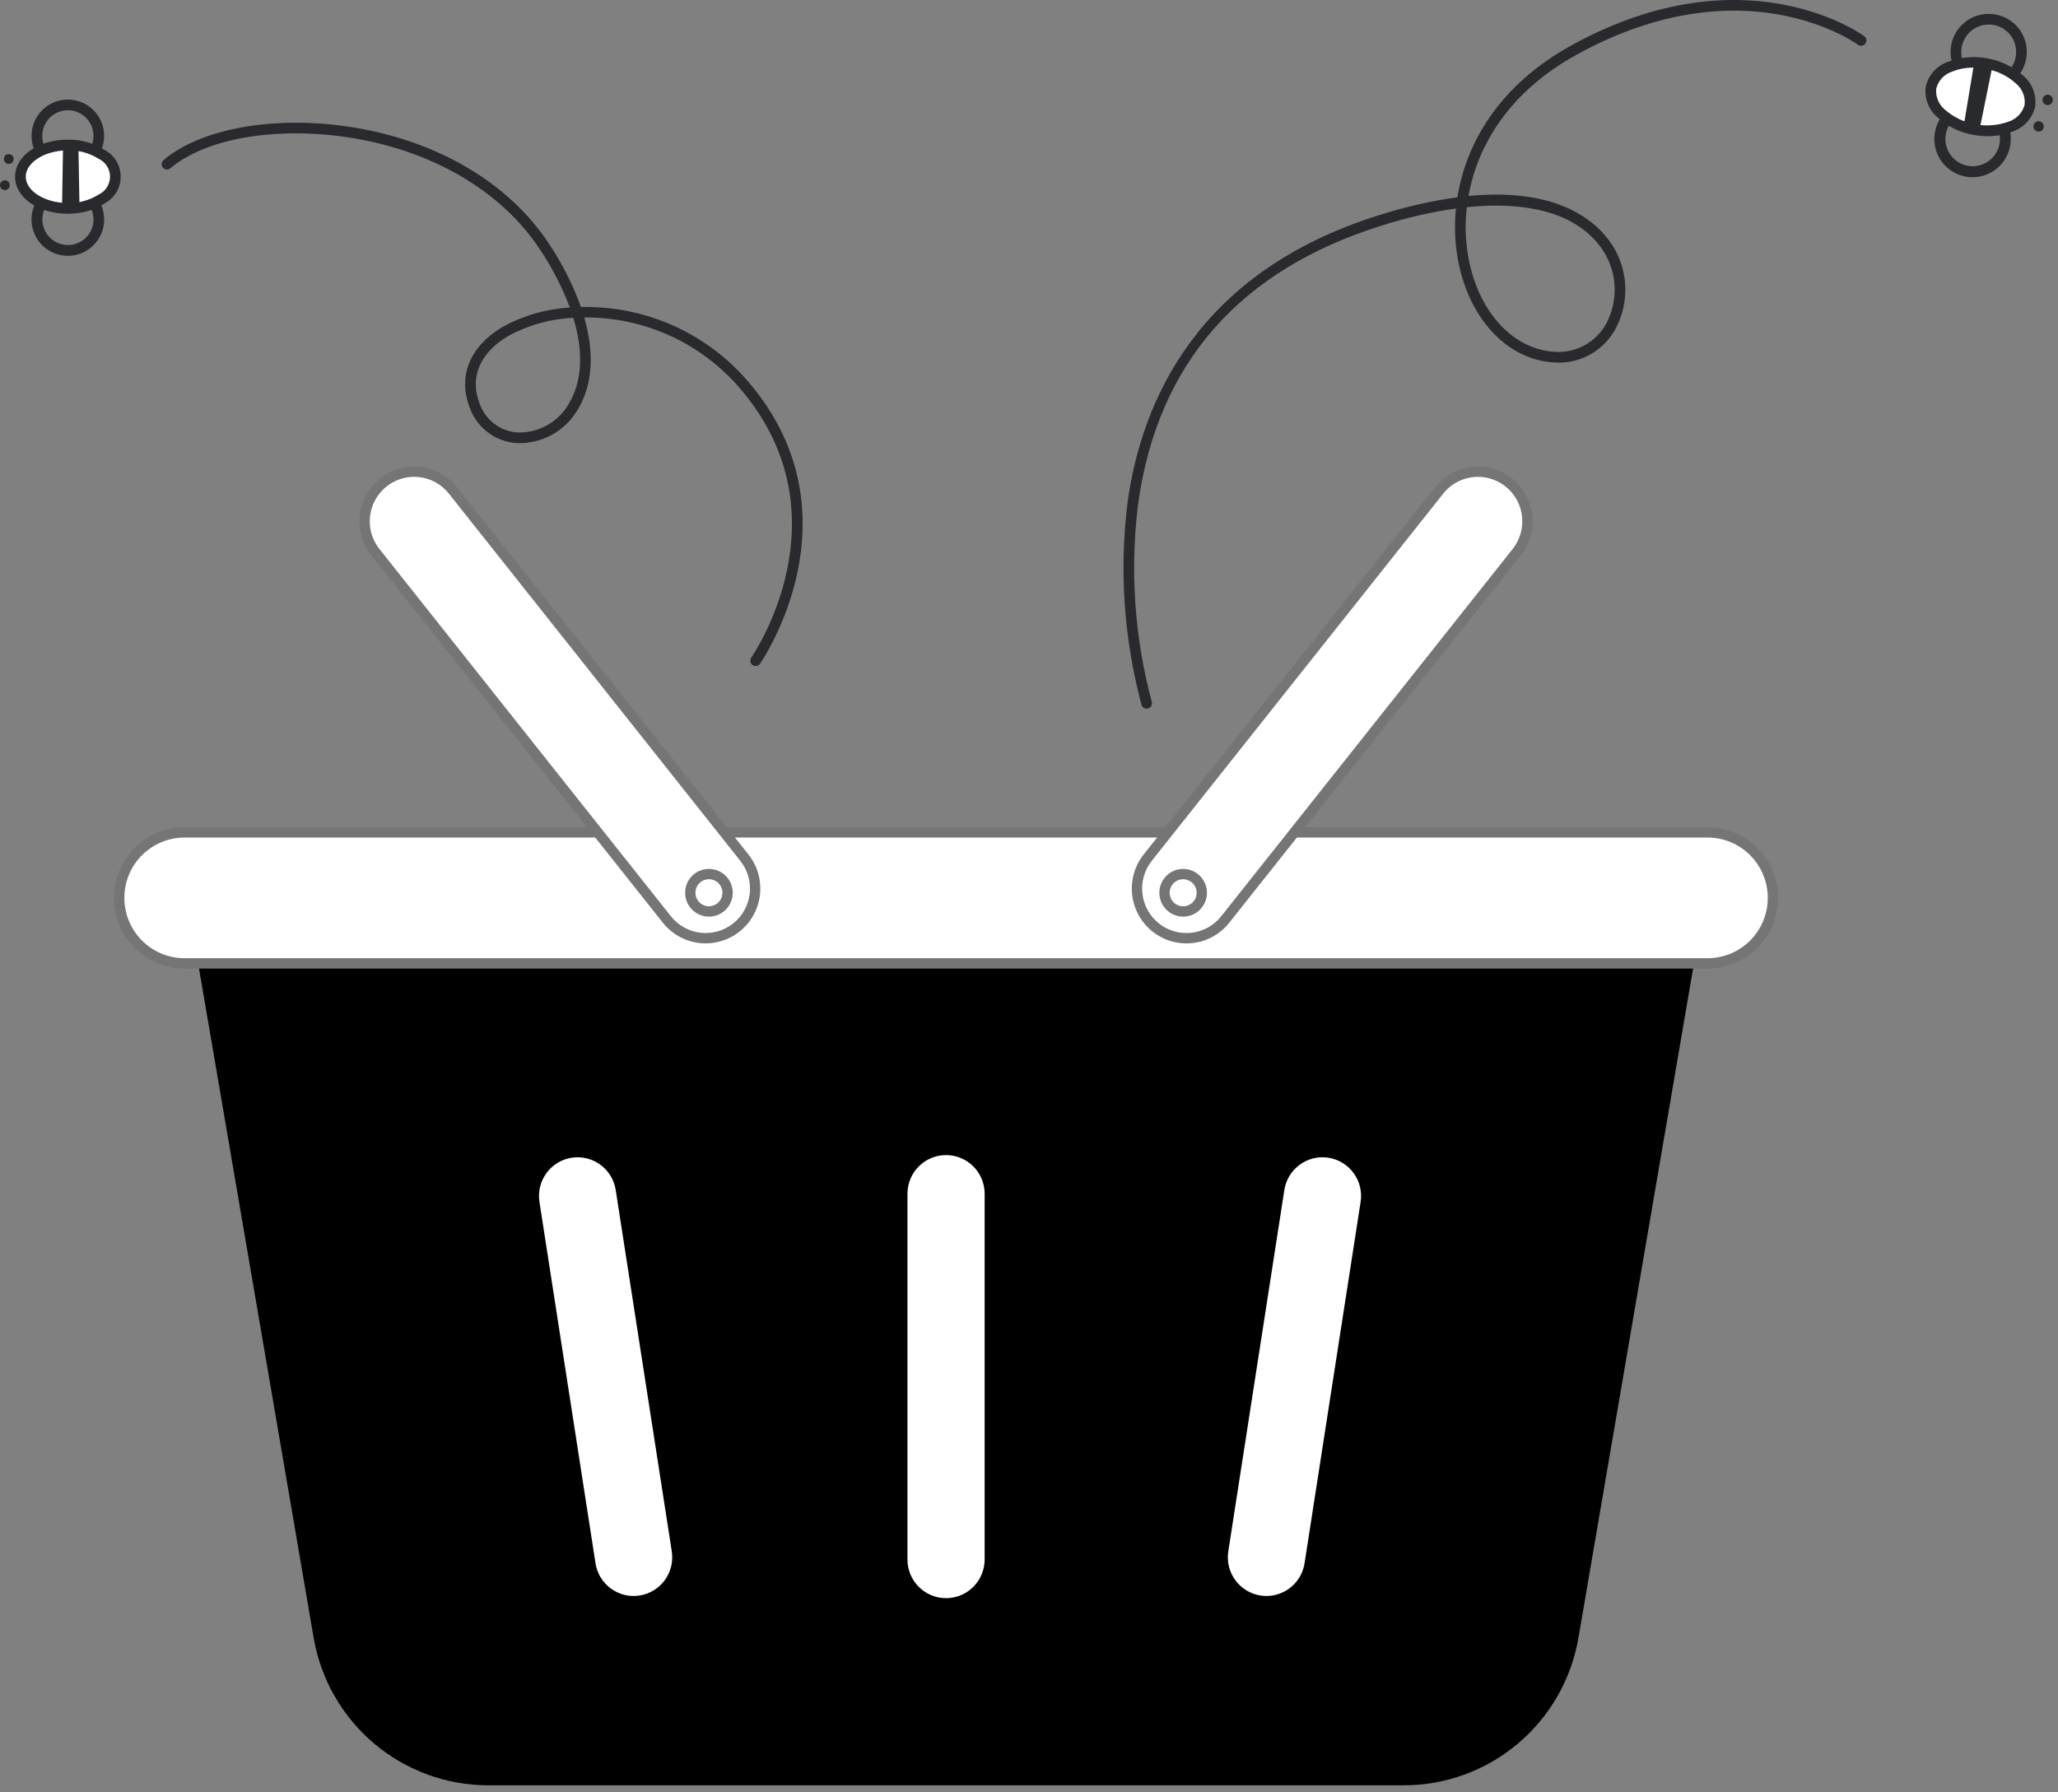 <svg width="186" height="162" viewBox="0 0 186 162" fill="none" xmlns="http://www.w3.org/2000/svg">
    <rect x="0" y="0" width="186" height="162" fill="#808080" stroke="none"/>
    <path d="M126.876 161.363H44.13C40.353 161.363 36.697 160.025 33.809 157.584C30.92 155.144 28.986 151.759 28.347 148.027L16.976 81.637H154.03L142.659 148.027C142.02 151.759 140.086 155.144 137.197 157.584C134.309 160.025 130.653 161.363 126.876 161.363Z" fill="black"/>
    <path d="M154.327 75.233H16.679C13.417 75.233 10.772 77.884 10.772 81.154C10.772 84.425 13.417 87.076 16.679 87.076H154.327C157.589 87.076 160.234 84.425 160.234 81.154C160.234 77.884 157.589 75.233 154.327 75.233Z" fill="white"/>
    <path d="M154.328 87.543H16.679C14.989 87.543 13.368 86.87 12.173 85.672C10.978 84.474 10.306 82.849 10.306 81.155C10.306 79.461 10.978 77.836 12.173 76.638C13.368 75.44 14.989 74.767 16.679 74.767H154.328C156.018 74.767 157.639 75.44 158.835 76.638C160.03 77.836 160.701 79.461 160.701 81.155C160.701 82.849 160.03 84.474 158.835 85.672C157.639 86.87 156.018 87.543 154.328 87.543V87.543ZM16.681 75.701C15.238 75.701 13.854 76.276 12.833 77.299C11.813 78.322 11.239 79.709 11.239 81.155C11.239 82.602 11.813 83.989 12.833 85.012C13.854 86.034 15.238 86.609 16.681 86.609H154.328C155.771 86.609 157.155 86.034 158.176 85.012C159.196 83.989 159.77 82.602 159.77 81.155C159.77 79.709 159.196 78.322 158.176 77.299C157.155 76.276 155.771 75.701 154.328 75.701H16.681Z" fill="#757575"/>
    <path d="M103.73 77.521C102.191 79.46 102.512 82.282 104.446 83.825C106.381 85.367 109.197 85.045 110.736 83.106L137.079 49.91C138.618 47.971 138.297 45.149 136.363 43.607C134.428 42.064 131.612 42.386 130.073 44.325L103.73 77.521Z" fill="white"/>
    <path d="M107.222 85.268C106.107 85.269 105.026 84.889 104.155 84.191V84.191C103.131 83.372 102.472 82.18 102.324 80.875C102.176 79.57 102.55 78.26 103.364 77.231L129.707 44.035C130.111 43.526 130.612 43.101 131.179 42.786C131.747 42.471 132.371 42.27 133.016 42.197C133.661 42.123 134.314 42.178 134.937 42.357C135.561 42.536 136.144 42.837 136.652 43.242C137.16 43.647 137.583 44.148 137.898 44.717C138.212 45.286 138.412 45.911 138.485 46.558C138.559 47.204 138.505 47.859 138.326 48.484C138.147 49.109 137.847 49.693 137.443 50.202L111.1 83.398C110.697 83.908 110.197 84.334 109.629 84.649C109.061 84.965 108.437 85.164 107.791 85.236C107.602 85.257 107.412 85.268 107.222 85.268V85.268ZM104.735 83.46C105.147 83.789 105.62 84.033 106.126 84.178C106.633 84.324 107.163 84.368 107.686 84.308C108.209 84.248 108.716 84.086 109.176 83.83C109.637 83.574 110.043 83.23 110.37 82.816L136.713 49.62C137.041 49.207 137.285 48.733 137.43 48.226C137.575 47.718 137.619 47.187 137.56 46.663C137.5 46.138 137.338 45.631 137.083 45.169C136.828 44.707 136.484 44.3 136.072 43.972C135.66 43.643 135.187 43.399 134.681 43.254C134.175 43.108 133.645 43.064 133.122 43.123C132.598 43.183 132.092 43.346 131.631 43.601C131.171 43.857 130.765 44.202 130.437 44.615L104.093 77.81C103.433 78.645 103.129 79.709 103.249 80.767C103.37 81.826 103.904 82.794 104.735 83.458V83.46Z" fill="#757575"/>
    <path d="M106.932 82.382C107.864 82.382 108.619 81.625 108.619 80.692C108.619 79.758 107.864 79.001 106.932 79.001C106.001 79.001 105.245 79.758 105.245 80.692C105.245 81.625 106.001 82.382 106.932 82.382Z" fill="white"/>
    <path d="M106.937 82.85C106.619 82.85 106.304 82.779 106.016 82.643C105.728 82.507 105.474 82.308 105.271 82.062C105.069 81.816 104.924 81.527 104.846 81.218C104.768 80.908 104.759 80.585 104.821 80.272V80.272C104.9 79.871 105.091 79.502 105.372 79.206C105.653 78.91 106.012 78.7 106.407 78.6C106.802 78.501 107.217 78.516 107.605 78.643C107.992 78.771 108.335 79.006 108.594 79.322C108.853 79.637 109.017 80.019 109.067 80.425C109.118 80.83 109.053 81.241 108.879 81.611C108.706 81.981 108.431 82.293 108.087 82.512C107.744 82.732 107.345 82.849 106.937 82.85V82.85ZM105.735 80.454C105.68 80.731 105.723 81.02 105.856 81.27C105.989 81.519 106.205 81.715 106.466 81.823C106.727 81.932 107.017 81.946 107.288 81.864C107.558 81.781 107.792 81.608 107.949 81.372C108.105 81.136 108.176 80.854 108.148 80.572C108.12 80.29 107.996 80.026 107.796 79.826C107.596 79.626 107.333 79.502 107.052 79.474C106.771 79.446 106.489 79.517 106.254 79.675C105.985 79.855 105.798 80.135 105.735 80.454V80.454Z" fill="#757575"/>
    <path d="M40.934 44.325C39.395 42.386 36.579 42.064 34.644 43.607C32.71 45.149 32.389 47.972 33.928 49.911L60.271 83.106C61.81 85.046 64.626 85.367 66.561 83.825C68.495 82.282 68.816 79.46 67.277 77.521L40.934 44.325Z" fill="white"/>
    <path d="M63.779 85.265C63.035 85.267 62.3 85.1 61.629 84.776C60.959 84.453 60.37 83.981 59.907 83.398L33.563 50.202C32.747 49.174 32.372 47.863 32.52 46.557C32.669 45.252 33.328 44.059 34.354 43.242C35.38 42.424 36.688 42.048 37.99 42.197C39.292 42.345 40.482 43.006 41.298 44.034L67.642 77.231C68.221 77.959 68.583 78.837 68.686 79.763C68.79 80.688 68.631 81.624 68.227 82.463C67.824 83.303 67.193 84.011 66.406 84.506C65.619 85.002 64.709 85.265 63.779 85.265V85.265ZM37.427 43.1C36.673 43.101 35.934 43.314 35.296 43.717C34.657 44.119 34.145 44.693 33.818 45.374C33.491 46.055 33.362 46.815 33.446 47.566C33.529 48.317 33.823 49.029 34.292 49.62L60.636 82.816C61.298 83.649 62.264 84.185 63.32 84.306C64.377 84.426 65.438 84.122 66.27 83.46V83.46C66.683 83.131 67.026 82.724 67.281 82.263C67.537 81.801 67.699 81.294 67.759 80.769C67.818 80.245 67.774 79.714 67.629 79.206C67.484 78.699 67.24 78.225 66.912 77.812L40.569 44.616C40.193 44.142 39.715 43.76 39.171 43.497C38.627 43.235 38.031 43.099 37.427 43.1V43.1Z" fill="#757575"/>
    <path d="M64.074 82.382C65.005 82.382 65.761 81.625 65.761 80.692C65.761 79.758 65.005 79.001 64.074 79.001C63.142 79.001 62.387 79.758 62.387 80.692C62.387 81.625 63.142 82.382 64.074 82.382Z" fill="white"/>
    <path d="M64.069 82.85C63.662 82.849 63.262 82.732 62.918 82.513C62.574 82.294 62.299 81.981 62.125 81.611C61.952 81.242 61.886 80.83 61.937 80.424C61.987 80.019 62.151 79.636 62.41 79.32C62.669 79.005 63.013 78.77 63.4 78.642C63.787 78.514 64.203 78.499 64.598 78.599C64.994 78.698 65.353 78.909 65.634 79.205C65.915 79.501 66.106 79.871 66.185 80.272V80.272C66.247 80.585 66.238 80.908 66.16 81.218C66.082 81.527 65.937 81.816 65.735 82.062C65.532 82.308 65.278 82.507 64.99 82.643C64.702 82.779 64.388 82.85 64.069 82.85V82.85ZM64.076 79.468C63.825 79.467 63.579 79.544 63.373 79.689C63.166 79.834 63.01 80.039 62.925 80.277C62.84 80.514 62.83 80.772 62.896 81.016C62.963 81.259 63.103 81.475 63.297 81.636C63.492 81.796 63.731 81.893 63.982 81.912C64.233 81.93 64.484 81.871 64.7 81.742C64.916 81.612 65.087 81.419 65.189 81.188C65.291 80.958 65.32 80.701 65.271 80.454V80.454C65.216 80.176 65.067 79.927 64.85 79.747C64.632 79.567 64.359 79.468 64.076 79.468Z" fill="#757575"/>
    <path d="M88.991 107.899C88.991 105.968 87.429 104.403 85.503 104.403C83.576 104.403 82.015 105.968 82.015 107.899V140.951C82.015 142.882 83.576 144.448 85.503 144.448C87.429 144.448 88.991 142.882 88.991 140.951V107.899Z" fill="white"/>
    <path d="M55.648 107.559C55.352 105.651 53.569 104.345 51.665 104.641C49.762 104.938 48.459 106.725 48.755 108.633L53.821 141.293C54.117 143.201 55.9 144.507 57.804 144.21C59.707 143.914 61.01 142.127 60.714 140.219L55.648 107.559Z" fill="white"/>
    <path d="M111.012 140.218C110.716 142.126 112.019 143.913 113.922 144.21C115.826 144.507 117.609 143.2 117.905 141.292L122.971 108.633C123.267 106.725 121.964 104.937 120.061 104.641C118.157 104.344 116.374 105.65 116.078 107.558L111.012 140.218Z" fill="white"/>
    <path d="M68.292 60.199C68.192 60.199 68.094 60.168 68.013 60.11C67.909 60.036 67.838 59.923 67.817 59.797C67.795 59.671 67.825 59.541 67.898 59.437C67.988 59.311 76.707 46.706 66.973 35.214C65.25 33.169 63.101 31.526 60.676 30.399C58.252 29.273 55.61 28.691 52.936 28.693H52.805C53.729 31.904 53.564 34.759 52.255 36.949C51.698 37.939 50.875 38.754 49.879 39.301C48.883 39.848 47.755 40.106 46.62 40.047C45.681 39.97 44.785 39.621 44.041 39.042C43.297 38.464 42.739 37.681 42.433 36.789C41.363 33.997 42.481 31.289 45.43 29.544C47.298 28.514 49.374 27.917 51.504 27.797C50.811 25.96 49.91 24.209 48.818 22.577C45.304 17.209 38.898 13.493 31.244 12.382C24.757 11.441 18.54 12.549 15.403 15.206C15.306 15.289 15.179 15.329 15.052 15.318C14.924 15.308 14.806 15.247 14.723 15.149C14.641 15.051 14.6 14.925 14.611 14.797C14.621 14.67 14.682 14.552 14.78 14.469C18.118 11.642 24.634 10.447 31.382 11.43C39.31 12.581 45.959 16.451 49.626 22.05C50.815 23.826 51.782 25.74 52.505 27.751C55.389 27.682 58.252 28.26 60.883 29.444C63.514 30.628 65.846 32.388 67.707 34.592C77.931 46.663 68.776 59.865 68.683 59.998C68.638 60.06 68.58 60.111 68.511 60.145C68.444 60.18 68.368 60.199 68.292 60.199ZM51.817 28.728C49.752 28.816 47.735 29.38 45.924 30.375C43.378 31.881 42.436 34.094 43.336 36.444C43.58 37.164 44.029 37.798 44.627 38.267C45.226 38.736 45.948 39.021 46.706 39.086C47.66 39.129 48.607 38.906 49.441 38.441C50.275 37.976 50.964 37.288 51.429 36.455C52.631 34.443 52.741 31.769 51.815 28.728H51.817Z" fill="#292A2E"/>
    <path d="M7.077 22.984C6.257 23.231 5.373 23.147 4.614 22.752C3.855 22.356 3.28 21.68 3.012 20.867C2.744 20.054 2.803 19.169 3.179 18.399C3.554 17.63 4.214 17.037 5.02 16.747C5.825 16.457 6.712 16.494 7.491 16.848C8.271 17.202 8.881 17.847 9.192 18.644C9.503 19.442 9.49 20.329 9.157 21.118C8.824 21.906 8.196 22.533 7.407 22.866C7.299 22.911 7.189 22.951 7.077 22.984V22.984ZM5.472 17.623C5.394 17.647 5.317 17.675 5.242 17.706C4.687 17.94 4.245 18.382 4.011 18.937C3.777 19.492 3.768 20.116 3.987 20.677C4.207 21.239 4.636 21.692 5.185 21.941C5.734 22.19 6.358 22.215 6.924 22.011C7.491 21.806 7.956 21.389 8.219 20.847C8.483 20.305 8.524 19.682 8.335 19.11C8.145 18.538 7.74 18.063 7.206 17.785C6.671 17.507 6.049 17.449 5.472 17.623Z" fill="#292A2E"/>
    <path d="M7.071 15.424C6.295 15.656 5.462 15.593 4.73 15.247C3.998 14.901 3.42 14.296 3.107 13.55V13.55C2.856 12.952 2.788 12.292 2.912 11.655C3.035 11.018 3.345 10.432 3.802 9.971C4.259 9.511 4.842 9.195 5.478 9.066C6.114 8.937 6.773 8.999 7.374 9.244C7.975 9.49 8.489 9.908 8.852 10.446C9.215 10.984 9.41 11.617 9.413 12.266C9.416 12.915 9.226 13.55 8.868 14.091C8.51 14.633 7.999 15.055 7.401 15.306C7.293 15.351 7.183 15.391 7.071 15.424V15.424ZM5.469 10.063C5.39 10.087 5.312 10.114 5.236 10.146C4.67 10.384 4.221 10.837 3.989 11.405C3.757 11.973 3.759 12.61 3.997 13.177V13.177C4.17 13.589 4.459 13.943 4.829 14.195C5.198 14.447 5.633 14.586 6.081 14.596C6.528 14.606 6.969 14.486 7.35 14.251C7.73 14.016 8.035 13.675 8.226 13.271C8.417 12.866 8.487 12.415 8.427 11.971C8.367 11.528 8.18 11.111 7.889 10.772C7.597 10.432 7.213 10.185 6.784 10.059C6.354 9.933 5.897 9.934 5.469 10.062V10.063Z" fill="#292A2E"/>
    <path d="M6.134 18.836C8.504 18.836 10.424 17.553 10.424 15.971C10.424 14.389 8.504 13.106 6.134 13.106C3.765 13.106 1.844 14.389 1.844 15.971C1.844 17.553 3.765 18.836 6.134 18.836Z" fill="white"/>
    <path d="M8.033 19.047C7.418 19.229 6.78 19.32 6.139 19.319C3.462 19.319 1.362 17.852 1.362 15.975C1.362 14.098 3.456 12.626 6.131 12.623C7.298 12.601 8.446 12.919 9.434 13.54C9.878 13.771 10.25 14.12 10.509 14.547C10.769 14.975 10.907 15.466 10.907 15.966C10.908 16.466 10.771 16.957 10.512 17.386C10.253 17.814 9.882 18.163 9.438 18.395C9.005 18.681 8.531 18.9 8.033 19.047V19.047ZM4.53 13.818C3.241 14.204 2.327 15.037 2.327 15.973C2.327 17.264 4.072 18.354 6.139 18.352C7.115 18.373 8.076 18.109 8.904 17.592C9.215 17.449 9.478 17.22 9.662 16.932C9.847 16.643 9.944 16.308 9.944 15.966C9.944 15.624 9.845 15.29 9.661 15.002C9.476 14.714 9.212 14.485 8.901 14.343C8.072 13.827 7.111 13.565 6.135 13.587C5.591 13.586 5.051 13.663 4.53 13.818V13.818Z" fill="#292A2E"/>
    <path d="M7.187 18.749L7.085 13.177L5.7 13.121L5.603 18.814L7.187 18.749Z" fill="#292A2E"/>
    <path d="M0.443 17.183C0.687 17.183 0.886 16.985 0.886 16.741C0.886 16.496 0.687 16.298 0.443 16.298C0.198 16.298 0 16.496 0 16.741C0 16.985 0.198 17.183 0.443 17.183Z" fill="#292A2E"/>
    <path d="M0.789 14.814C1.033 14.814 1.232 14.615 1.232 14.371C1.232 14.126 1.033 13.928 0.789 13.928C0.544 13.928 0.346 14.126 0.346 14.371C0.346 14.615 0.544 14.814 0.789 14.814Z" fill="#292A2E"/>
    <path d="M103.633 64.053C103.529 64.053 103.429 64.02 103.346 63.958C103.263 63.897 103.202 63.81 103.171 63.712C101.571 57.736 101.144 51.507 101.914 45.368C103.161 36.395 108.11 24.618 124.604 19.461C126.924 18.715 129.305 18.169 131.719 17.829C132.496 12.976 135.453 7.71 142.065 4.077C157.774 -4.555 168.386 3.19 168.491 3.269C168.593 3.346 168.661 3.46 168.679 3.587C168.697 3.713 168.664 3.842 168.588 3.945C168.511 4.047 168.396 4.115 168.27 4.133C168.143 4.151 168.014 4.118 167.912 4.041C167.812 3.966 157.671 -3.397 142.53 4.923C136.351 8.318 133.523 13.191 132.719 17.715C139.994 16.998 143.478 19.425 145.041 21.258C146.009 22.36 146.631 23.723 146.829 25.175C147.028 26.628 146.794 28.108 146.158 29.429C145.655 30.497 144.84 31.387 143.821 31.983C142.801 32.578 141.625 32.85 140.448 32.762C136.385 32.524 133.023 29.106 131.883 24.055C131.508 22.345 131.408 20.586 131.587 18.845C129.317 19.171 127.077 19.686 124.892 20.384C112.037 24.403 104.629 32.855 102.869 45.504C102.115 51.503 102.531 57.591 104.094 63.432C104.116 63.504 104.121 63.58 104.108 63.655C104.095 63.729 104.065 63.799 104.02 63.86C103.976 63.921 103.917 63.97 103.85 64.004C103.782 64.038 103.708 64.056 103.633 64.056V64.053ZM132.571 18.724C132.37 20.432 132.456 22.162 132.825 23.842C133.867 28.463 136.882 31.586 140.504 31.799C141.492 31.87 142.478 31.64 143.332 31.141C144.187 30.642 144.871 29.896 145.294 29.001C145.846 27.849 146.046 26.559 145.871 25.294C145.695 24.029 145.151 22.843 144.306 21.885C142.05 19.238 137.933 18.169 132.571 18.724V18.724Z" fill="#292A2E"/>
    <path d="M179.729 8.145C179.08 8.144 178.443 7.959 177.894 7.611C177.345 7.264 176.905 6.768 176.626 6.182C176.346 5.595 176.238 4.941 176.315 4.296C176.391 3.651 176.648 3.04 177.056 2.534C177.464 2.029 178.007 1.649 178.622 1.439C179.237 1.229 179.899 1.197 180.531 1.347C181.163 1.497 181.74 1.822 182.196 2.286C182.651 2.75 182.966 3.333 183.104 3.968V3.968C183.212 4.471 183.206 4.992 183.087 5.493C182.967 5.994 182.737 6.462 182.414 6.862C182.09 7.263 181.681 7.586 181.217 7.808C180.752 8.03 180.244 8.145 179.729 8.145V8.145ZM179.737 2.219C179.223 2.219 178.723 2.378 178.304 2.674C177.885 2.971 177.568 3.39 177.398 3.874C177.227 4.357 177.21 4.882 177.35 5.376C177.49 5.87 177.78 6.308 178.18 6.63C178.579 6.952 179.069 7.142 179.581 7.174C180.093 7.207 180.602 7.079 181.039 6.81C181.476 6.54 181.818 6.142 182.019 5.67C182.22 5.198 182.269 4.675 182.16 4.173C182.043 3.618 181.737 3.121 181.296 2.765C180.854 2.409 180.304 2.216 179.737 2.219V2.219Z" fill="#292A2E"/>
    <path d="M178.277 16.019C177.392 16.019 176.542 15.68 175.9 15.072C175.258 14.464 174.874 13.633 174.827 12.749C174.779 11.867 175.072 10.999 175.645 10.325C176.218 9.652 177.027 9.224 177.906 9.129C178.785 9.034 179.667 9.28 180.371 9.815C181.074 10.351 181.545 11.136 181.687 12.009C181.829 12.882 181.631 13.776 181.134 14.507C180.637 15.238 179.878 15.751 179.014 15.94C178.772 15.993 178.525 16.019 178.277 16.019V16.019ZM178.289 10.092C178.11 10.092 177.932 10.112 177.758 10.15C177.142 10.285 176.601 10.652 176.246 11.174C175.892 11.696 175.751 12.334 175.853 12.957C175.955 13.579 176.291 14.139 176.793 14.521C177.296 14.903 177.925 15.079 178.552 15.011C179.18 14.943 179.757 14.637 180.166 14.156C180.575 13.676 180.784 13.057 180.75 12.427C180.716 11.797 180.442 11.204 179.984 10.769C179.527 10.335 178.92 10.093 178.289 10.092V10.092Z" fill="#292A2E"/>
    <path d="M183.458 9.555C183.762 7.907 182.008 6.202 179.541 5.747C177.074 5.291 174.827 6.258 174.523 7.906C174.219 9.554 175.973 11.259 178.44 11.714C180.907 12.169 183.154 11.203 183.458 9.555Z" fill="white"/>
    <path d="M179.655 12.31C179.218 12.309 178.782 12.269 178.352 12.189C177.139 11.988 176.011 11.437 175.106 10.604C174.71 10.266 174.405 9.834 174.221 9.347C174.036 8.86 173.977 8.335 174.049 7.819C174.166 7.312 174.409 6.842 174.755 6.453C175.101 6.065 175.54 5.769 176.03 5.595C177.178 5.162 178.422 5.05 179.629 5.273C180.835 5.495 181.958 6.044 182.875 6.858C183.271 7.196 183.575 7.628 183.76 8.115C183.945 8.602 184.004 9.127 183.932 9.643C183.815 10.15 183.572 10.62 183.226 11.009C182.88 11.397 182.441 11.693 181.951 11.867C181.223 12.168 180.442 12.319 179.655 12.31V12.31ZM178.323 6.116C177.667 6.108 177.017 6.232 176.412 6.481C176.069 6.596 175.76 6.794 175.513 7.059C175.266 7.323 175.089 7.644 174.998 7.994C174.958 8.354 175.009 8.717 175.145 9.052C175.282 9.387 175.499 9.682 175.779 9.912C176.559 10.593 177.508 11.052 178.527 11.24C179.545 11.428 180.596 11.338 181.568 10.981C181.911 10.866 182.22 10.667 182.466 10.403C182.713 10.139 182.89 9.817 182.982 9.468V9.468C183.021 9.108 182.971 8.745 182.835 8.41C182.698 8.075 182.48 7.779 182.201 7.55C181.433 6.849 180.477 6.388 179.451 6.222C179.079 6.152 178.702 6.117 178.324 6.116H178.323Z" fill="#292A2E"/>
    <path d="M178.433 5.636L177.463 11.457L178.895 11.783L180.095 5.873L178.433 5.636Z" fill="#292A2E"/>
    <path d="M184.249 11.898C184.508 11.898 184.718 11.688 184.718 11.429C184.718 11.17 184.508 10.96 184.249 10.96C183.99 10.96 183.78 11.17 183.78 11.429C183.78 11.688 183.99 11.898 184.249 11.898Z" fill="#292A2E"/>
    <path d="M185.067 9.498C185.326 9.498 185.536 9.288 185.536 9.029C185.536 8.77 185.326 8.56 185.067 8.56C184.808 8.56 184.598 8.77 184.598 9.029C184.598 9.288 184.808 9.498 185.067 9.498Z" fill="#292A2E"/>
</svg>
